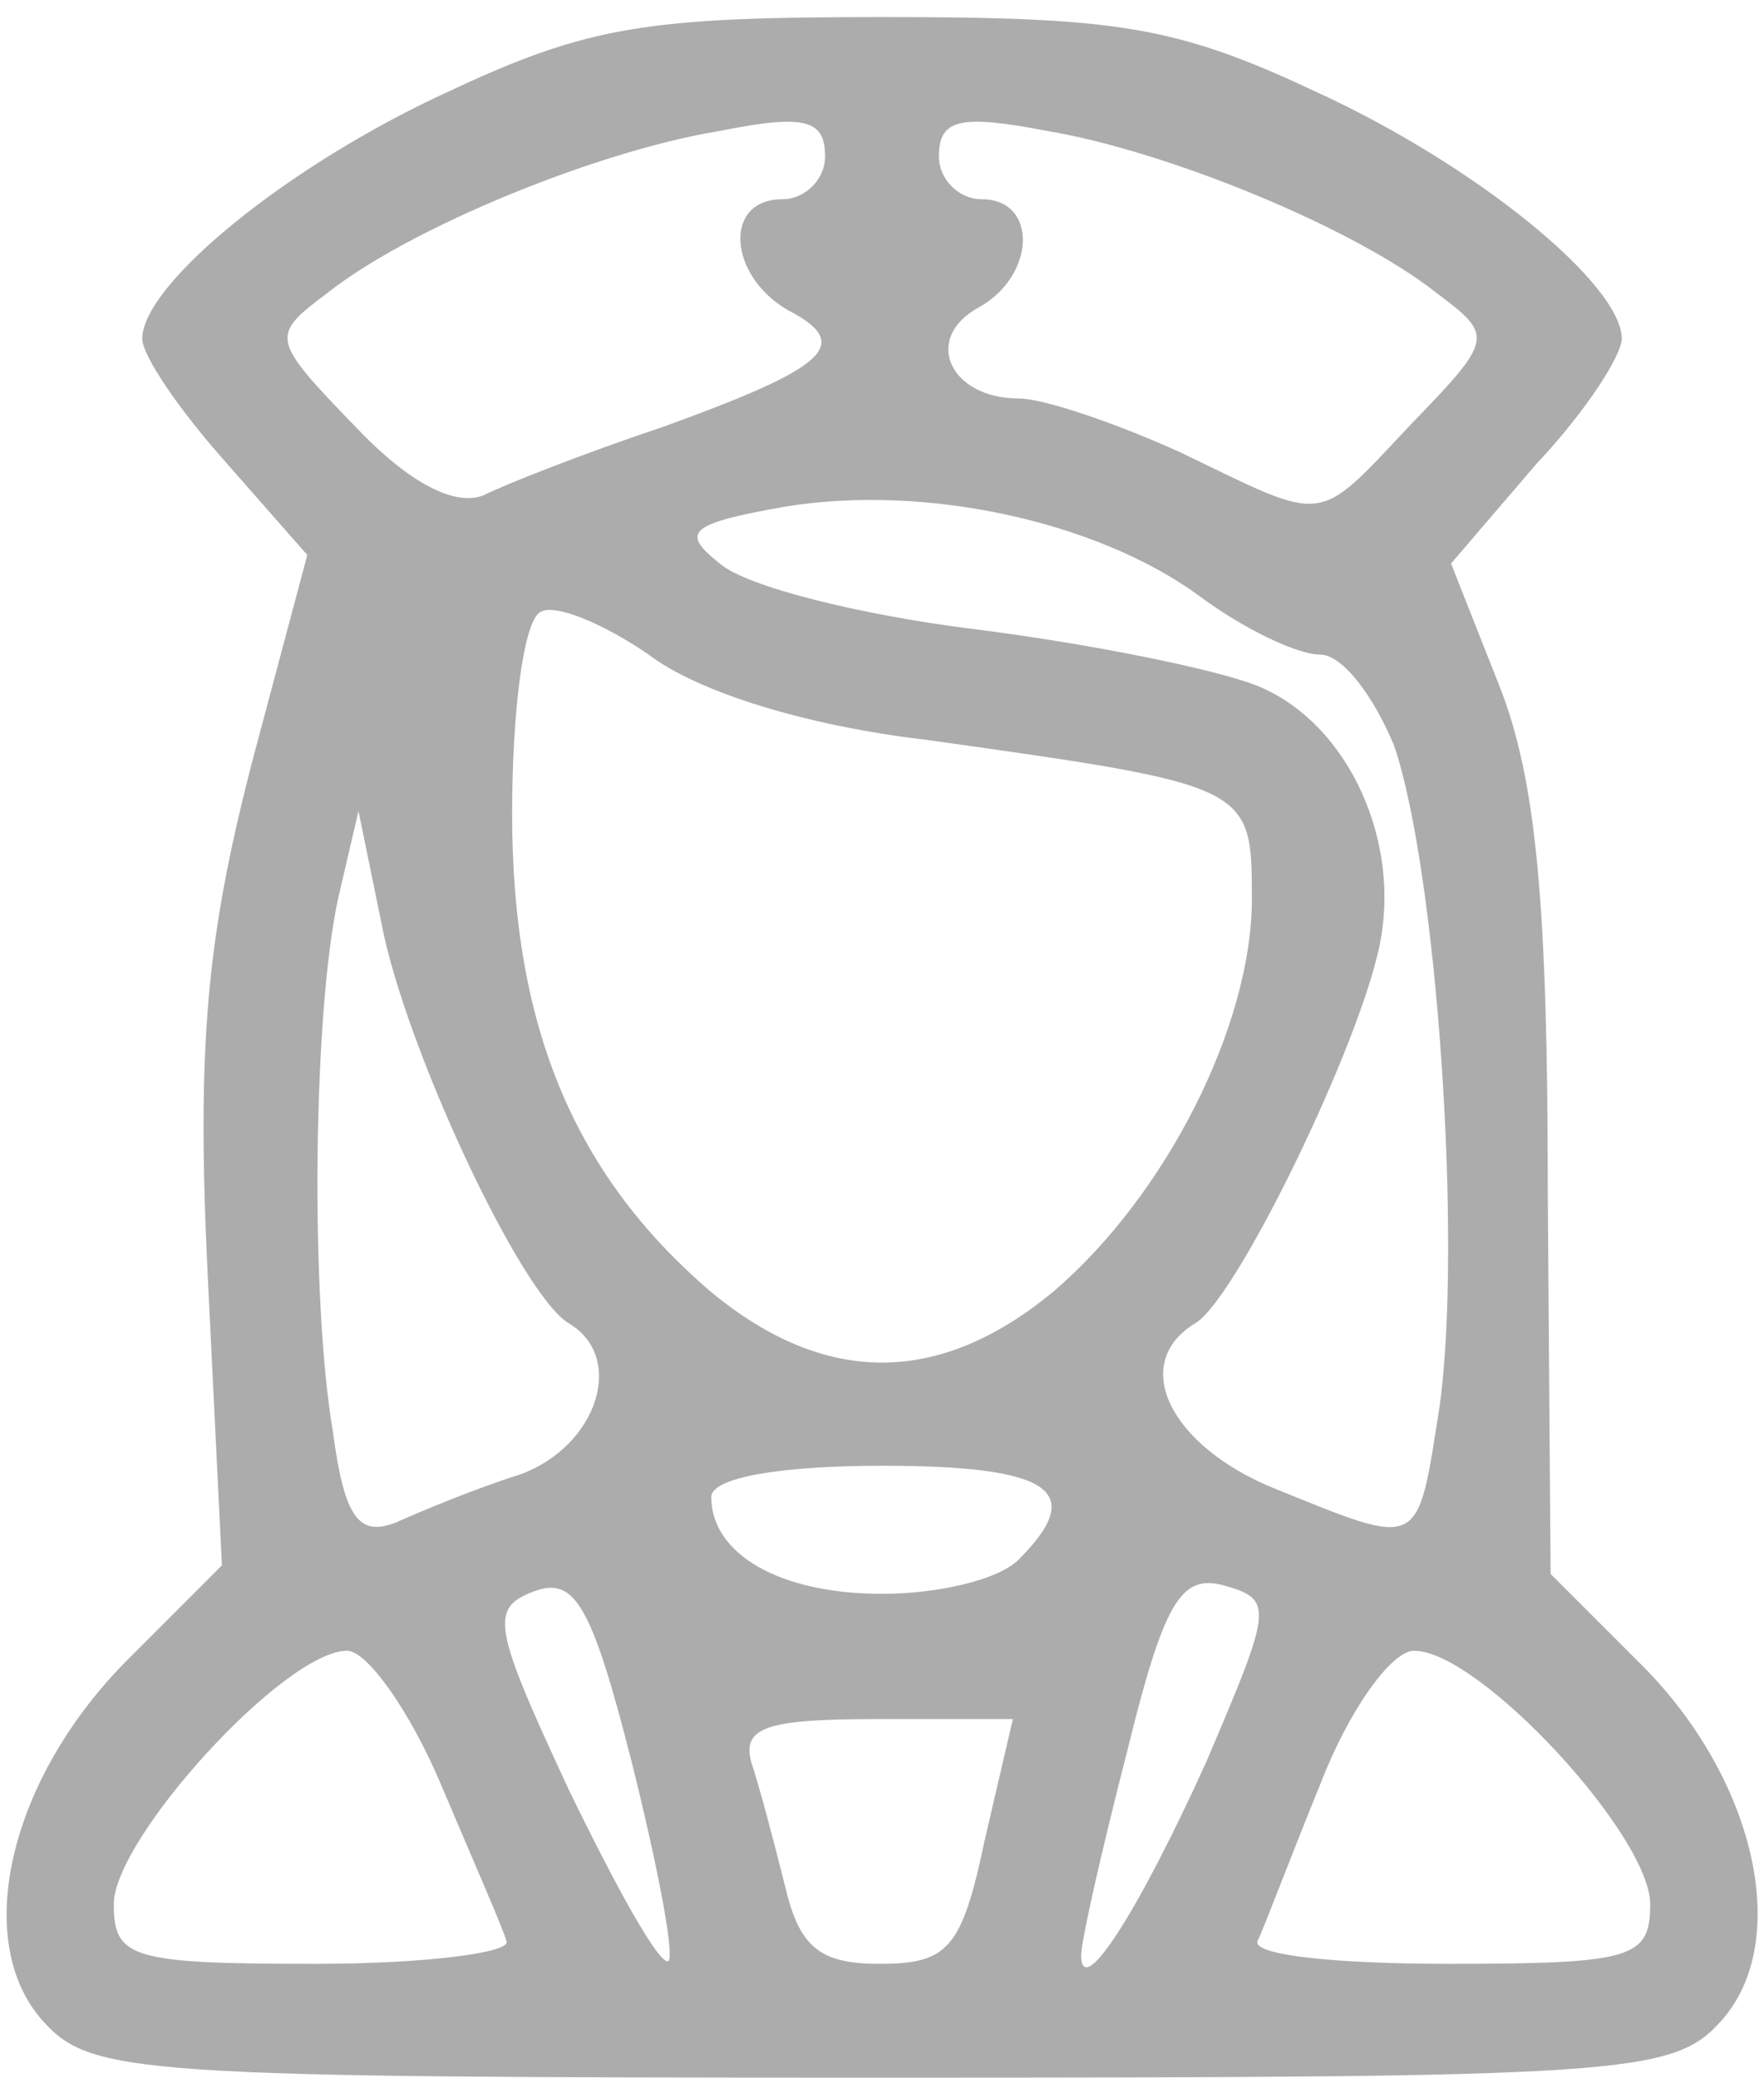 <!DOCTYPE svg PUBLIC "-//W3C//DTD SVG 20010904//EN" "http://www.w3.org/TR/2001/REC-SVG-20010904/DTD/svg10.dtd">
<svg version="1.0" xmlns="http://www.w3.org/2000/svg" width="62px" height="73px" viewBox="0 0 620 730" preserveAspectRatio="xMidYMid meet">
<g id="layer101" fill="#acacac" stroke="none">
 <path d="M15 710 c-25 -28 -12 -85 30 -127 l33 -33 -5 -102 c-4 -82 0 -119 15 -178 l20 -75 -29 -33 c-16 -18 -29 -37 -29 -43 0 -19 51 -61 108 -87 49 -23 70 -26 152 -26 82 0 103 3 152 26 57 26 108 68 108 87 0 6 -13 26 -30 44 l-30 35 17 43 c13 33 17 77 17 178 l1 134 32 32 c40 40 53 97 28 125 -17 19 -33 20 -295 20 -262 0 -278 -1 -295 -20z m163 -28 c-1 -4 -12 -29 -23 -55 -11 -26 -26 -47 -33 -47 -22 0 -82 66 -82 89 0 19 6 21 71 21 39 0 69 -4 67 -8z m44 -63 c-14 -55 -20 -65 -34 -60 -16 6 -15 12 12 70 17 35 32 62 35 60 2 -3 -4 -34 -13 -70z m124 28 l10 -43 -48 0 c-39 0 -47 3 -44 15 3 9 8 28 12 44 5 21 12 27 33 27 24 0 29 -5 37 -43z m78 -28 c23 -54 24 -57 6 -62 -15 -4 -21 6 -34 59 -9 35 -16 66 -16 71 0 16 20 -15 44 -68z m156 50 c0 -24 -60 -89 -83 -89 -8 0 -23 21 -33 47 -11 27 -20 51 -22 55 -2 5 28 8 67 8 65 0 71 -2 71 -21z m-222 -121 c24 -24 12 -33 -48 -33 -35 0 -60 4 -60 11 0 20 24 34 60 34 20 0 41 -5 48 -12z m-175 -30 c27 -10 37 -41 17 -53 -17 -10 -58 -98 -66 -141 l-8 -39 -7 30 c-9 40 -10 141 -2 188 4 30 9 37 22 32 9 -4 28 -12 44 -17z m323 -24 c8 -58 -1 -188 -16 -232 -7 -17 -18 -32 -26 -32 -8 0 -27 -9 -43 -21 -36 -26 -96 -39 -145 -31 -34 6 -37 9 -23 20 9 8 49 18 89 23 40 5 85 14 100 20 32 13 52 56 42 95 -9 37 -50 121 -64 129 -23 14 -9 43 28 58 52 21 50 22 58 -29z m-136 -40 c40 -34 70 -94 70 -138 0 -40 0 -40 -114 -56 -43 -5 -81 -17 -98 -30 -16 -11 -33 -18 -38 -15 -6 3 -10 35 -10 71 0 75 22 127 70 168 40 33 80 33 120 0z m-137 -304 c58 -21 67 -29 44 -41 -21 -12 -23 -39 -2 -39 8 0 15 -7 15 -15 0 -13 -7 -15 -37 -9 -43 7 -109 34 -138 57 -20 15 -20 16 10 47 19 20 35 28 45 24 8 -4 36 -15 63 -24z m263 -1 c29 -30 29 -31 9 -46 -29 -23 -95 -50 -137 -57 -31 -6 -38 -4 -38 9 0 8 7 15 15 15 20 0 19 27 -1 38 -20 11 -10 32 14 32 9 0 35 9 57 19 52 25 47 26 81 -10z"/>
 </g>

</svg>
